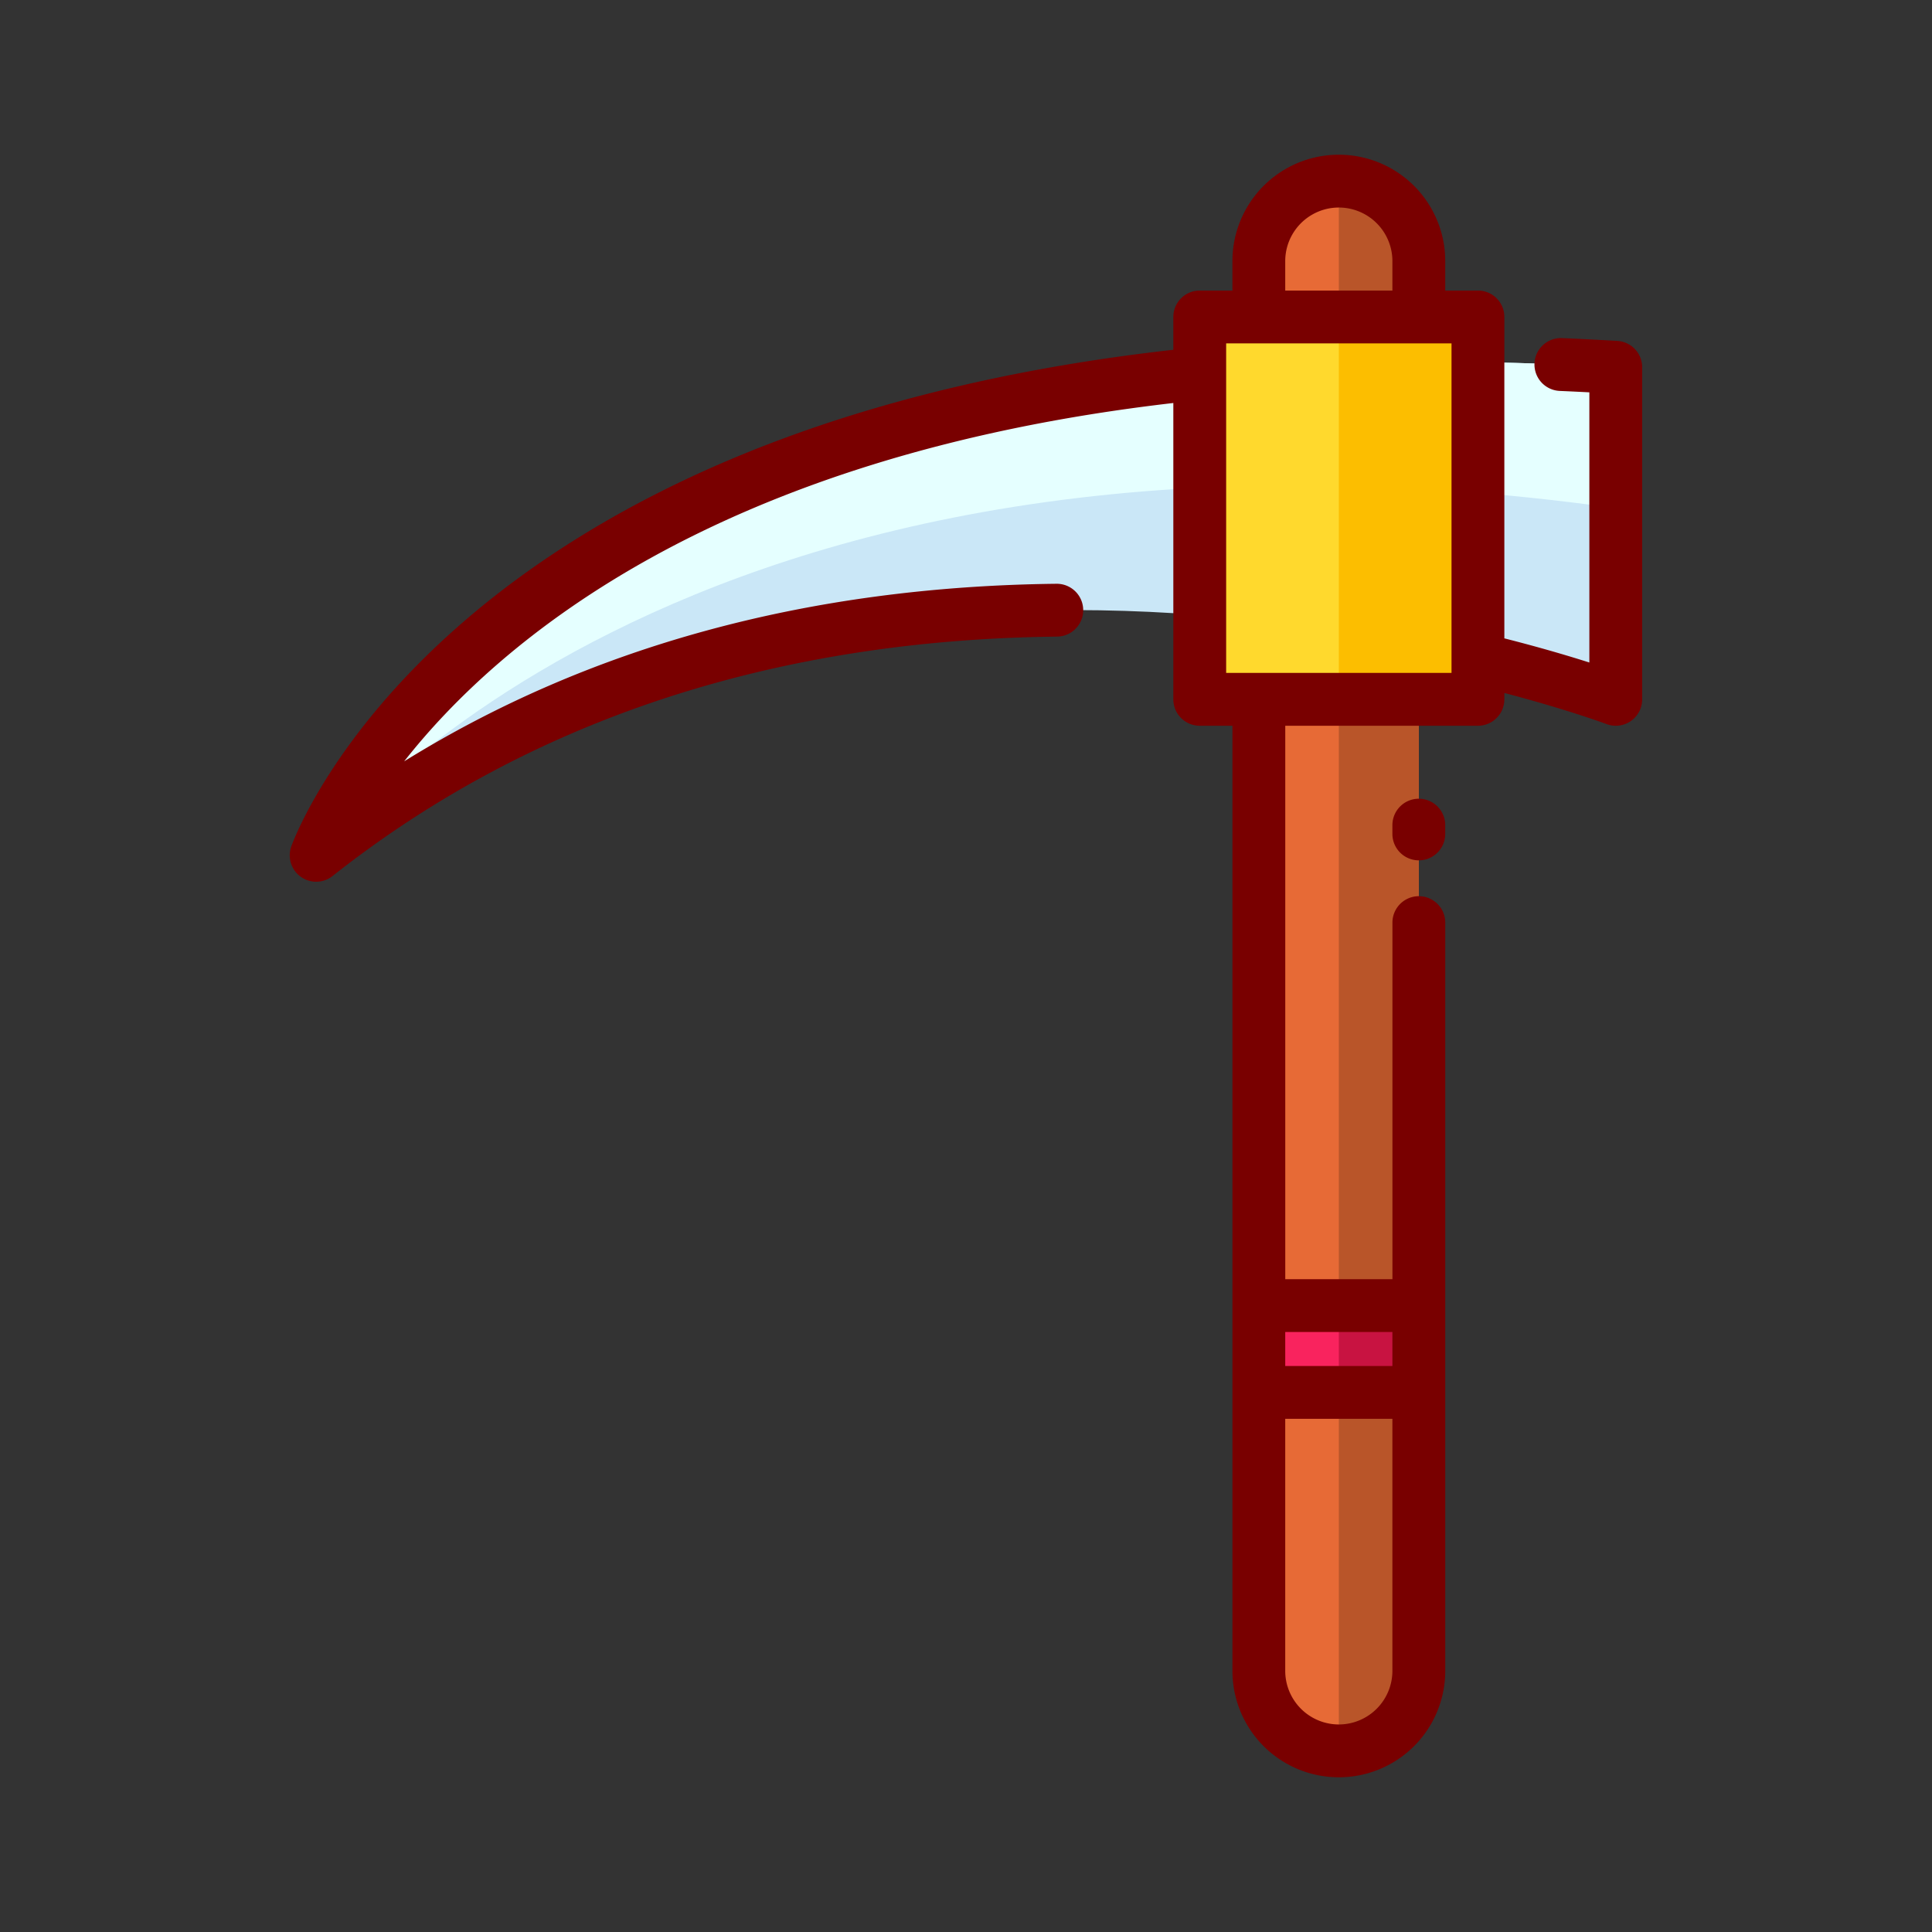 <svg id="Layer_1" data-name="Layer 1" xmlns="http://www.w3.org/2000/svg" viewBox="0 0 128 128"><rect x="0" y="0" width="128" height="128" fill="#333333" stroke="none"/><title>SCYTHE</title><rect x="83.401" y="12" width="10.6" height="104" rx="5.3" ry="5.3" style="fill:#e76a36"/><path d="M94,110.7V17.3A5.3,5.3,0,0,0,88.7,12V116A5.3,5.3,0,0,0,94,110.7Z" style="fill:#b95529"/><path d="M107.049,24.333v22s-49.431-18.667-86.1,10.333C20.952,56.667,34.146,20,107.049,24.333Z" style="fill:#cae7f7"/><path d="M20.951,56.667s23.479-31.731,86.1-23V24.333C34.146,20,20.951,56.667,20.951,56.667Z" style="fill:#e5ffff"/><rect x="79.486" y="21" width="18.431" height="25.333" style="fill:#ffd92d"/><rect x="83.401" y="86.5" width="10.6" height="5.75" style="fill:#f9235e"/><rect x="88.701" y="21" width="9.216" height="25.333" style="fill:#fcbe00"/><rect x="88.701" y="86.5" width="5.3" height="5.75" style="fill:#c81341"/><path d="M94,52.917a1.75,1.75,0,0,0-1.75,1.75v.583a1.75,1.75,0,0,0,3.5,0v-.583A1.75,1.75,0,0,0,94,52.917Z" style="fill:#790000"/><path d="M107.151,22.586q-1.857-.108-3.663-.186a1.75,1.75,0,1,0-.148,3.5q.972.042,1.959.093v17.9c-1.356-.431-3.265-1-5.632-1.6V21a1.75,1.75,0,0,0-1.75-1.75H95.751V17.3a7.05,7.05,0,0,0-14.1,0v1.95H79.486A1.75,1.75,0,0,0,77.736,21v2.174C29.748,28.562,19.712,54.942,19.3,56.074a1.75,1.75,0,0,0,2.732,1.966C35.078,47.726,51.224,42.388,70.025,42.177a1.75,1.75,0,0,0-.019-3.5h-.02c-16.41.185-30.9,4.137-43.208,11.763,6.2-7.885,20.554-20.226,50.958-23.74V46.333a1.75,1.75,0,0,0,1.75,1.75h2.166V110.7a7.05,7.05,0,0,0,14.1,0V61.125a1.75,1.75,0,1,0-3.5,0V84.75h-7.1V48.083H97.917a1.75,1.75,0,0,0,1.75-1.75v-.422c4.223,1.11,6.736,2.049,6.764,2.06a1.75,1.75,0,0,0,2.368-1.638v-22A1.75,1.75,0,0,0,107.151,22.586ZM88.7,114.25a3.554,3.554,0,0,1-3.55-3.55V94h7.1v16.7A3.554,3.554,0,0,1,88.7,114.25Zm3.55-26V90.5h-7.1V88.25Zm-7.1-70.95a3.55,3.55,0,0,1,7.1,0v1.95h-7.1ZM81.236,44.583V22.75H96.167V43.564c0,.043,0,.085,0,.128v.891Z" style="fill:#790000"/></svg>